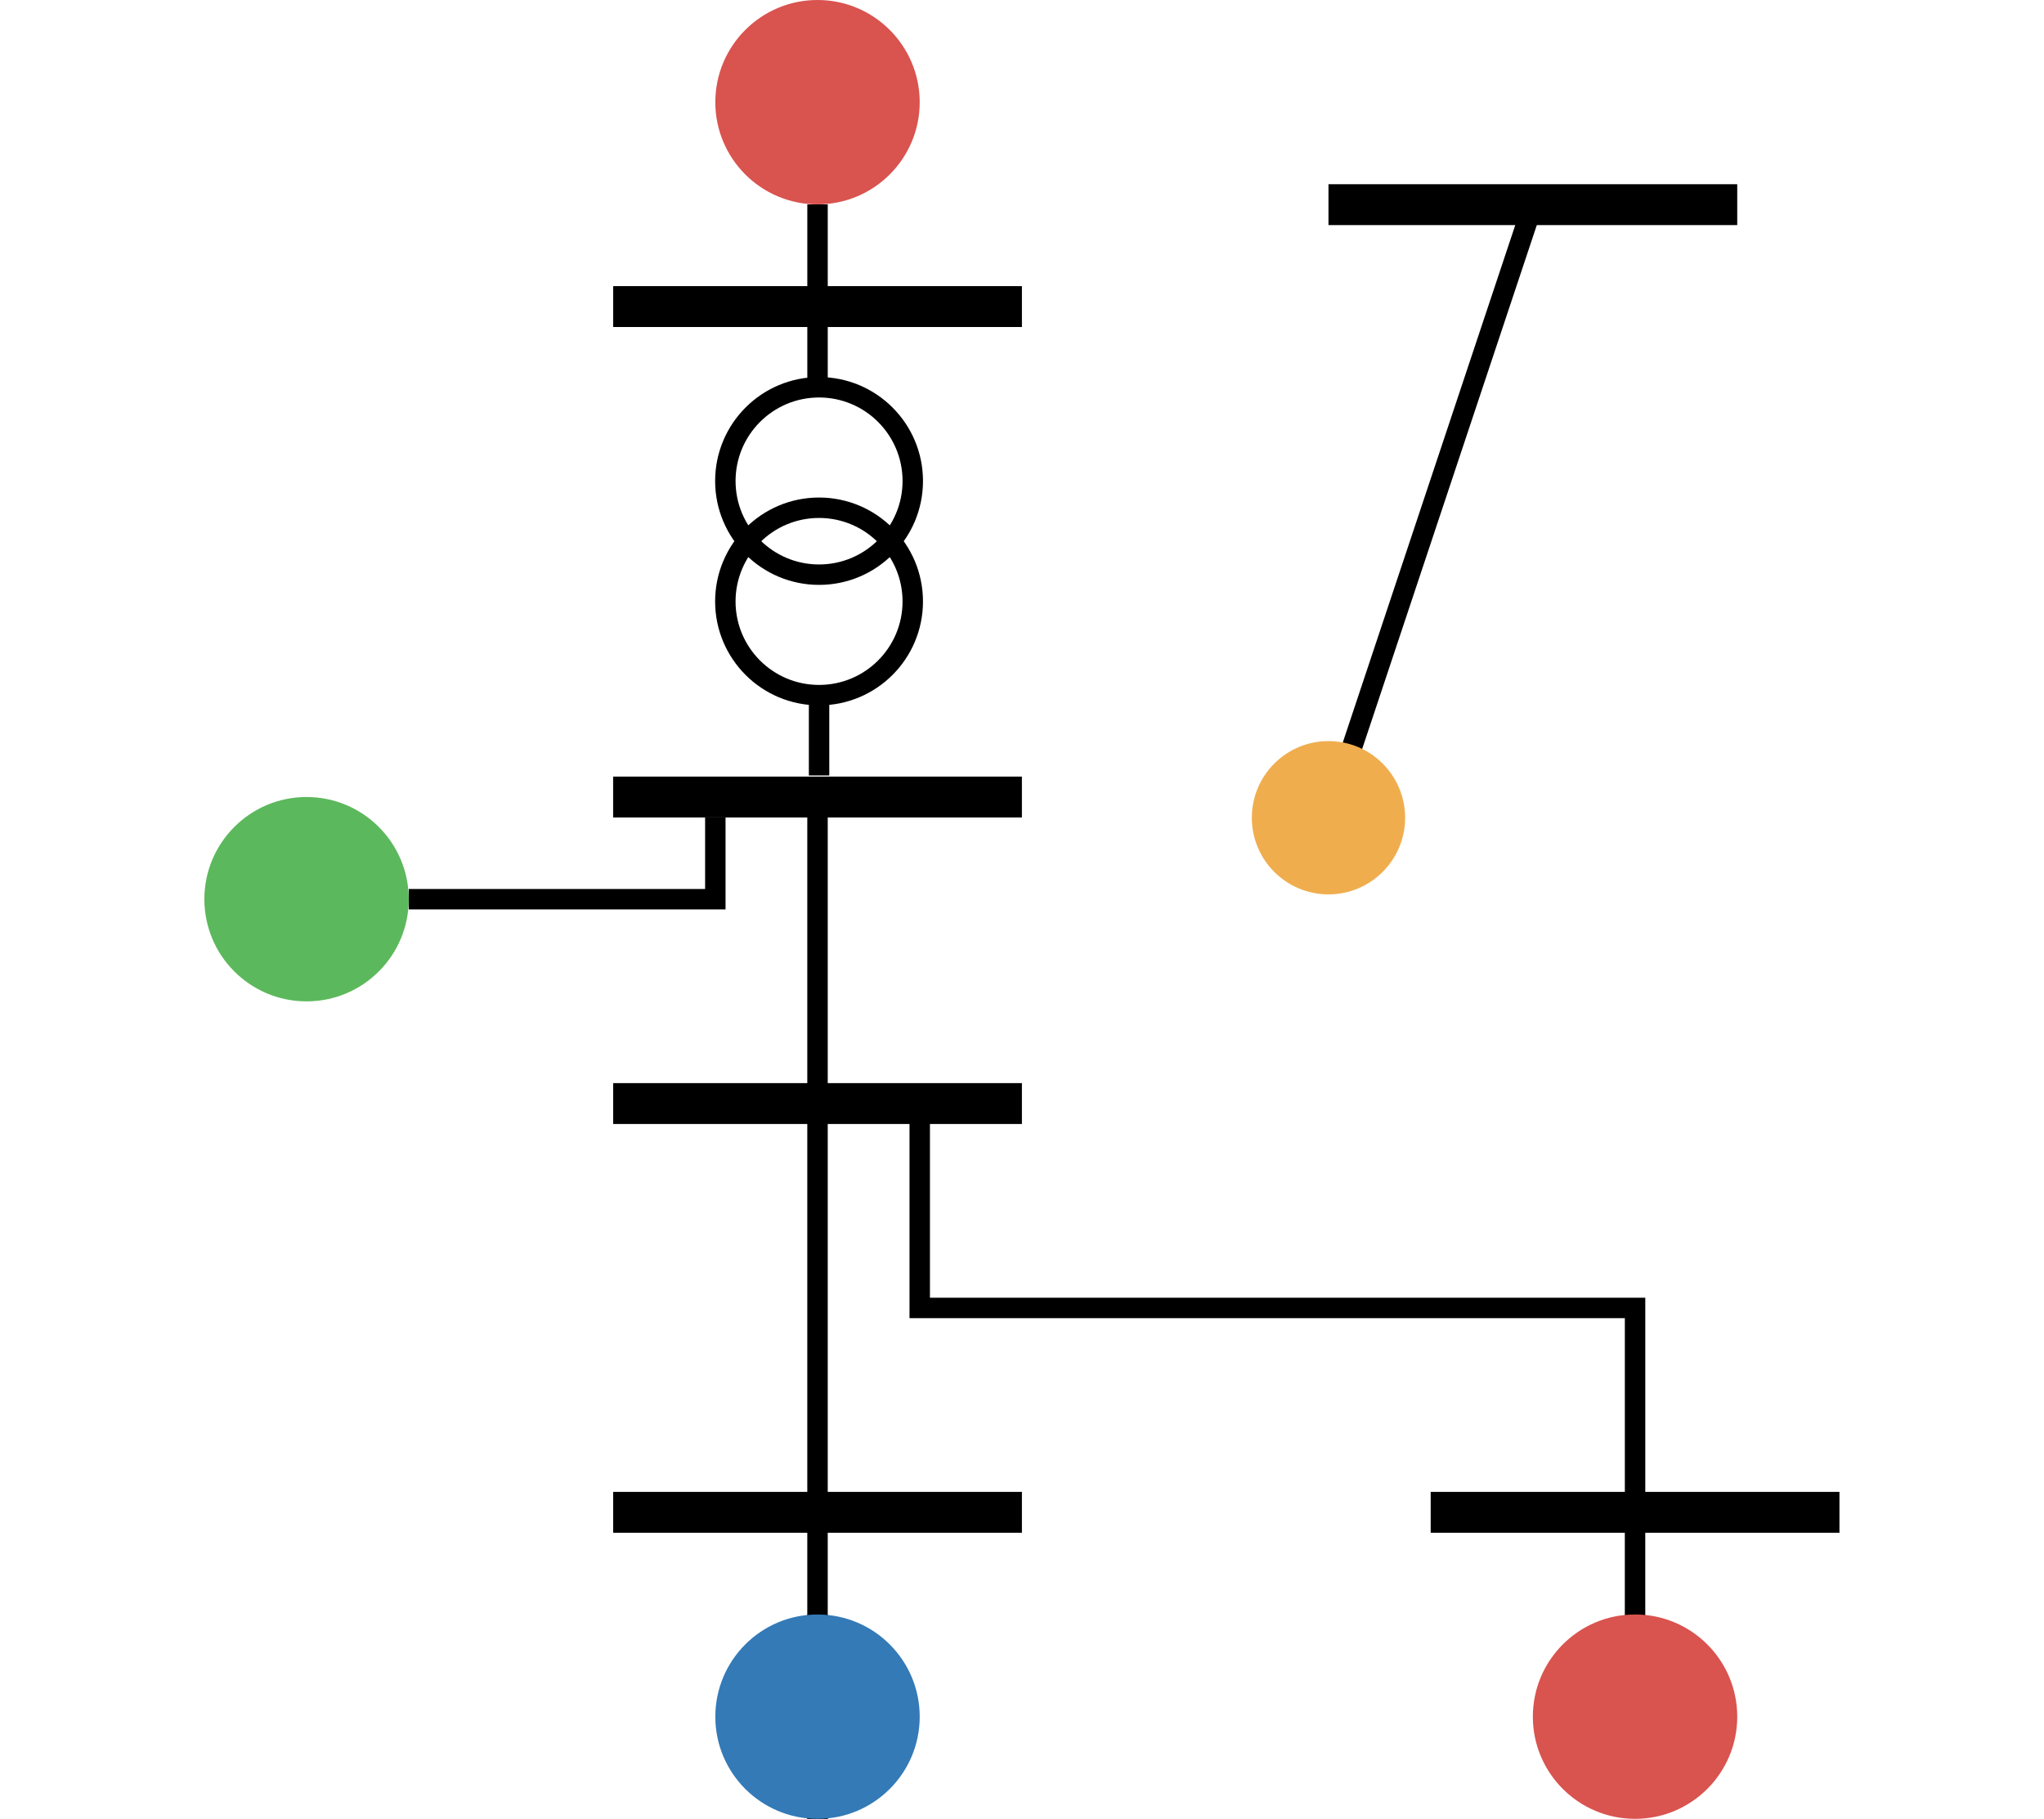 <?xml version="1.0" encoding="UTF-8" standalone="no"?>
<svg
   xmlns:dc="http://purl.org/dc/elements/1.1/"
   xmlns:cc="http://creativecommons.org/ns#"
   xmlns:rdf="http://www.w3.org/1999/02/22-rdf-syntax-ns#"
   xmlns:svg="http://www.w3.org/2000/svg"
   xmlns="http://www.w3.org/2000/svg"
   xmlns:sodipodi="http://sodipodi.sourceforge.net/DTD/sodipodi-0.dtd"
   xmlns:inkscape="http://www.inkscape.org/namespaces/inkscape"
   width="100.008"
   height="89.013"
   id="svg15106"
   version="1.1"
   inkscape:version="1.0.1 (3bc2e813f5, 2020-09-07)"
   sodipodi:docname="logo.svg"
   inkscape:export-filename="/home/jmmauricio/Documents/public/workspace/pydgrid/docs/source/png/logo.png"
   inkscape:export-xdpi="300"
   inkscape:export-ydpi="300">
  <rect width="100%" height="100%" fill="#333333" stroke="none"/>
  <defs
     id="defs15108">
    <marker
       style="overflow:visible"
       id="marker7868"
       refX="0"
       refY="0"
       orient="auto"
       inkscape:stockid="Arrow2Mend">
      <path
         transform="scale(-0.6,-0.6)"
         d="M 8.719,4.034 -2.207,0.016 8.719,-4.002 c -1.745,2.372 -1.735,5.617 -6e-7,8.035 z"
         style="font-size:12px;fill-rule:evenodd;stroke-width:0.625;stroke-linejoin:round"
         id="path7870"
         inkscape:connector-curvature="0" />
    </marker>
    <marker
       style="overflow:visible"
       id="marker7868-6"
       refX="0"
       refY="0"
       orient="auto"
       inkscape:stockid="Arrow2Mend">
      <path
         transform="scale(-0.6,-0.6)"
         d="M 8.719,4.034 -2.207,0.016 8.719,-4.002 c -1.745,2.372 -1.735,5.617 -6e-7,8.035 z"
         style="font-size:12px;fill-rule:evenodd;stroke-width:0.625;stroke-linejoin:round"
         id="path7870-7"
         inkscape:connector-curvature="0" />
    </marker>
    <marker
       style="overflow:visible"
       id="marker7868-5"
       refX="0"
       refY="0"
       orient="auto"
       inkscape:stockid="Arrow2Mend">
      <path
         transform="scale(-0.6,-0.6)"
         d="M 8.719,4.034 -2.207,0.016 8.719,-4.002 c -1.745,2.372 -1.735,5.617 -6e-7,8.035 z"
         style="font-size:12px;fill-rule:evenodd;stroke-width:0.625;stroke-linejoin:round"
         id="path7870-6"
         inkscape:connector-curvature="0" />
    </marker>
    <marker
       style="overflow:visible"
       id="marker7868-2"
       refX="0"
       refY="0"
       orient="auto"
       inkscape:stockid="Arrow2Mend">
      <path
         transform="scale(-0.6,-0.6)"
         d="M 8.719,4.034 -2.207,0.016 8.719,-4.002 c -1.745,2.372 -1.735,5.617 -6e-7,8.035 z"
         style="font-size:12px;fill-rule:evenodd;stroke-width:0.625;stroke-linejoin:round"
         id="path7870-70"
         inkscape:connector-curvature="0" />
    </marker>
    <marker
       style="overflow:visible"
       id="marker7868-62"
       refX="0"
       refY="0"
       orient="auto"
       inkscape:stockid="Arrow2Mend">
      <path
         transform="scale(-0.6,-0.6)"
         d="M 8.719,4.034 -2.207,0.016 8.719,-4.002 c -1.745,2.372 -1.735,5.617 -6e-7,8.035 z"
         style="font-size:12px;fill-rule:evenodd;stroke-width:0.625;stroke-linejoin:round"
         id="path7870-61"
         inkscape:connector-curvature="0" />
    </marker>
  </defs>
  <sodipodi:namedview
     id="base"
     pagecolor="#ffffff"
     bordercolor="#666666"
     borderopacity="1.0"
     inkscape:pageopacity="0.0"
     inkscape:pageshadow="2"
     inkscape:zoom="3.959798"
     inkscape:cx="45.888617"
     inkscape:cy="40.981658"
     inkscape:document-units="px"
     inkscape:current-layer="layer1"
     showgrid="true"
     fit-margin-top="0"
     fit-margin-left="10"
     fit-margin-right="10"
     fit-margin-bottom="0"
     inkscape:window-width="1600"
     inkscape:window-height="834"
     inkscape:window-x="-8"
     inkscape:window-y="-8"
     inkscape:window-maximized="1"
     inkscape:document-rotation="0"
     inkscape:snap-object-midpoints="true"
     inkscape:snap-center="true"
     inkscape:snap-grids="false">
    <inkscape:grid
       type="xygrid"
       id="grid15157"
       empspacing="5"
       visible="true"
       enabled="true"
       snapvisiblegridlinesonly="true"
       originx="-1e-05"
       originy="30.013"
       spacingx="1"
       spacingy="1" />
  </sodipodi:namedview>
  <g
     inkscape:label="Layer 1"
     inkscape:groupmode="layer"
     id="layer1"
     transform="translate(-219.599,-392.924)">
    <rect
       style="color:#000000;fill:#ffffff;fill-opacity:1;fill-rule:nonzero;stroke:#ffffff;stroke-width:1;stroke-linecap:butt;stroke-linejoin:miter;stroke-miterlimit:4;stroke-opacity:1;stroke-dasharray:none;stroke-dashoffset:0;marker:none;visibility:visible;display:inline;overflow:visible;enable-background:accumulate"
       id="rect95475"
       width="105"
       height="95"
       x="-9.9999997e-06"
       y="-1"
       transform="translate(219.599,392.924)"
       inkscape:export-filename="/home/jmmauricio/Documents/public/workspace/pydgrid/docs/source/png/logo.png"
       inkscape:export-xdpi="300"
       inkscape:export-ydpi="300" />
    <path
       style="fill:none;stroke:#000000;stroke-width:1px;stroke-linecap:butt;stroke-linejoin:miter;stroke-opacity:1"
       d="m 239.598,436.924 15,0 0,-4"
       id="path15365"
       inkscape:connector-curvature="0"
       inkscape:export-filename="/home/jmmauricio/Documents/public/workspace/pydgrid/docs/source/png/logo.png"
       inkscape:export-xdpi="300"
       inkscape:export-ydpi="300" />
    <g
       id="g4601"
       transform="matrix(0,1,-1,0,426.96,367.924)"
       style="fill:#d9534f"
       inkscape:export-filename="/home/jmmauricio/Documents/public/workspace/pydgrid/docs/source/png/logo.png"
       inkscape:export-xdpi="300"
       inkscape:export-ydpi="300">
      <g
         id="g16145-1-5"
         transform="matrix(0,1,-1,0,422.362,122.362)"
         style="fill:#d9534f">
        <g
           id="g15315-0-9"
           transform="translate(-35,2.6171874e-6)"
           style="fill:#d9534f">
          <path
             d="m 75,392.361 c 0,2.76 2.239,5.001 5,5.001 2.761,0 5,-2.241 5,-5.001 0,-2.76 -2.239,-4.999 -5,-4.999 -2.761,0 -5,2.239 -5,4.999"
             style="fill:#d9534f;display:inline"
             id="path70904-5-5"
             inkscape:connector-curvature="0" />
          <g
             id="g70398-5-5"
             transform="matrix(1.152,0,0,1.25,67.784,75.272)"
             style="fill:#d9534f" />
        </g>
      </g>
    </g>
    <g
       id="g40949"
       transform="matrix(0,1,-1,0,426.961,342.924)"
       inkscape:export-filename="/home/jmmauricio/Documents/public/workspace/pydgrid/docs/source/png/logo.png"
       inkscape:export-xdpi="300"
       inkscape:export-ydpi="300">
      <path
         style="fill:none;stroke:#000000;stroke-width:1px;stroke-linecap:butt;stroke-linejoin:miter;stroke-opacity:1"
         d="m 60,167.362 9,0"
         id="path4610"
         inkscape:connector-curvature="0" />
      <path
         style="fill:none;stroke:#000000;stroke-width:2;stroke-linecap:butt;stroke-linejoin:miter;stroke-opacity:1"
         d="m 65,157.362 0,20"
         id="path4612"
         inkscape:connector-curvature="0" />
    </g>
    <g
       id="g15159"
       transform="matrix(0,0.655,-0.655,0,544.87,221.196)"
       inkscape:export-filename="/home/jmmauricio/Documents/public/workspace/pydgrid/docs/source/png/logo.png"
       inkscape:export-xdpi="300"
       inkscape:export-ydpi="300">
      <path
         inkscape:connector-curvature="0"
         id="path70904-5-5-8"
         style="fill:none;stroke:#000000;stroke-width:1.526;stroke-linecap:round;stroke-linejoin:miter;stroke-miterlimit:6;stroke-opacity:1;stroke-dasharray:none;display:inline"
         d="m 298.113,428.414 c -3.864,0 -7.002,3.134 -7.002,7 0,3.866 3.137,7 7.002,7 3.864,0 6.998,-3.135 6.998,-7 0,-3.866 -3.134,-7 -6.998,-7" />
      <path
         inkscape:connector-curvature="0"
         id="path70904-5-5-8-6"
         style="fill:none;stroke:#000000;stroke-width:1.526;stroke-linecap:round;stroke-linejoin:miter;stroke-miterlimit:6;stroke-opacity:1;stroke-dasharray:none;display:inline"
         d="m 307.113,428.415 c -3.864,0 -7.002,3.134 -7.002,7 0,3.866 3.137,7 7.002,7 3.864,0 6.998,-3.135 6.998,-7 0,-3.866 -3.134,-7 -6.998,-7" />
      <path
         style="fill:none;stroke:#000000;stroke-width:1.526px;stroke-linecap:butt;stroke-linejoin:miter;stroke-opacity:1"
         d="m 314.111,435.414 6,0"
         id="path4610-8-4"
         inkscape:connector-curvature="0" />
    </g>
    <path
       style="fill:none;stroke:#000000;stroke-width:2;stroke-linecap:butt;stroke-linejoin:miter;stroke-opacity:1"
       d="m 269.598,431.924 -20,0"
       id="path4612-3"
       inkscape:connector-curvature="0"
       inkscape:export-filename="/home/jmmauricio/Documents/public/workspace/pydgrid/docs/source/png/logo.png"
       inkscape:export-xdpi="300"
       inkscape:export-ydpi="300" />
    <g
       id="g15210"
       transform="matrix(0,1,-1,0,730.013,201.813)"
       inkscape:export-filename="/home/jmmauricio/Documents/public/workspace/pydgrid/docs/source/png/logo.png"
       inkscape:export-xdpi="300"
       inkscape:export-ydpi="300">
      <path
         style="fill:none;stroke:#000000;stroke-width:2;stroke-linecap:butt;stroke-linejoin:miter;stroke-opacity:1"
         d="m 265.111,460.414 0,20"
         id="path4612-2-5"
         inkscape:connector-curvature="0" />
    </g>
    <path
       style="fill:none;stroke:#000000;stroke-width:1px;stroke-linecap:butt;stroke-linejoin:miter;stroke-opacity:1"
       d="m 259.598,431.924 0,50"
       id="path15214"
       inkscape:connector-curvature="0"
       inkscape:export-filename="/home/jmmauricio/Documents/public/workspace/pydgrid/docs/source/png/logo.png"
       inkscape:export-xdpi="300"
       inkscape:export-ydpi="300" />
    <g
       id="g15210-2"
       transform="matrix(0,1,-1,0,730.013,181.813)"
       inkscape:export-filename="/home/jmmauricio/Documents/public/workspace/pydgrid/docs/source/png/logo.png"
       inkscape:export-xdpi="300"
       inkscape:export-ydpi="300">
      <path
         style="fill:none;stroke:#000000;stroke-width:2;stroke-linecap:butt;stroke-linejoin:miter;stroke-opacity:1"
         d="m 265.111,460.414 0,20"
         id="path4612-2-5-9"
         inkscape:connector-curvature="0" />
    </g>
    <path
       style="fill:none;stroke:#000000;stroke-width:1px;stroke-linecap:butt;stroke-linejoin:miter;stroke-opacity:1"
       d="m 264.599,446.924 0,10 35,0 0,10"
       id="path15246"
       inkscape:connector-curvature="0"
       inkscape:export-filename="/home/jmmauricio/Documents/public/workspace/pydgrid/docs/source/png/logo.png"
       inkscape:export-xdpi="300"
       inkscape:export-ydpi="300" />
    <g
       id="g15210-9"
       transform="matrix(0,1,-1,0,770.013,201.813)"
       inkscape:export-filename="/home/jmmauricio/Documents/public/workspace/pydgrid/docs/source/png/logo.png"
       inkscape:export-xdpi="300"
       inkscape:export-ydpi="300">
      <path
         style="fill:none;stroke:#000000;stroke-width:2;stroke-linecap:butt;stroke-linejoin:miter;stroke-opacity:1"
         d="m 265.111,460.414 0,20"
         id="path4612-2-5-3"
         inkscape:connector-curvature="0" />
    </g>
    <path
       d="m 239.598,436.924 c 0,-2.76 -2.239,-5.001 -5,-5.001 -2.761,0 -5,2.241 -5,5.001 0,2.76 2.239,4.999 5,4.999 2.761,0 5,-2.239 5,-4.999"
       style="fill:#5cb85c;display:inline"
       id="path70904-5-5-23"
       inkscape:connector-curvature="0"
       inkscape:export-filename="/home/jmmauricio/Documents/public/workspace/pydgrid/docs/source/png/logo.png"
       inkscape:export-xdpi="300"
       inkscape:export-ydpi="300" />
    <path
       style="fill:none;stroke:#000000;stroke-width:1px;stroke-linecap:butt;stroke-linejoin:miter;stroke-opacity:1"
       d="m 259.598,481.924 0,-10"
       id="path15367"
       inkscape:connector-curvature="0"
       inkscape:export-filename="/home/jmmauricio/Documents/public/workspace/pydgrid/docs/source/png/logo.png"
       inkscape:export-xdpi="300"
       inkscape:export-ydpi="300" />
    <path
       style="fill:none;stroke:#000000;stroke-width:1px;stroke-linecap:butt;stroke-linejoin:miter;stroke-opacity:1"
       d="m 299.598,466.924 0,10"
       id="path15369"
       inkscape:connector-curvature="0"
       inkscape:export-filename="/home/jmmauricio/Documents/public/workspace/pydgrid/docs/source/png/logo.png"
       inkscape:export-xdpi="300"
       inkscape:export-ydpi="300" />
    <path
       d="m 304.598,476.924 c 0,-2.76 -2.239,-5.001 -5,-5.001 -2.761,0 -5,2.241 -5,5.001 0,2.76 2.239,4.999 5,4.999 2.761,0 5,-2.239 5,-4.999"
       style="fill:#d9534f;display:inline"
       id="path70904-5-5-2"
       inkscape:connector-curvature="0"
       inkscape:export-filename="/home/jmmauricio/Documents/public/workspace/pydgrid/docs/source/png/logo.png"
       inkscape:export-xdpi="300"
       inkscape:export-ydpi="300" />
    <path
       d="m 264.598,476.925 c 0,-2.76 -2.239,-5.001 -5,-5.001 -2.761,0 -5,2.241 -5,5.001 0,2.76 2.239,4.999 5,4.999 2.761,0 5,-2.239 5,-4.999"
       style="fill:#337ab7;display:inline"
       id="path70904-5-5-7"
       inkscape:connector-curvature="0"
       inkscape:export-filename="/home/jmmauricio/Documents/public/workspace/pydgrid/docs/source/png/logo.png"
       inkscape:export-xdpi="300"
       inkscape:export-ydpi="300" />
    <g
       id="g15210-98"
       transform="rotate(90,313.593,451.419)"
       inkscape:export-filename="/home/jmmauricio/Documents/public/workspace/pydgrid/docs/source/png/logo.png"
       inkscape:export-xdpi="300"
       inkscape:export-ydpi="300">
      <path
         style="fill:none;stroke:#000000;stroke-width:2;stroke-linecap:butt;stroke-linejoin:miter;stroke-opacity:1"
         d="m 265.111,460.414 v 20"
         id="path4612-2-5-5"
         inkscape:connector-curvature="0" />
    </g>
    <path
       style="fill:none;stroke:#000000;stroke-width:1px;stroke-linecap:butt;stroke-linejoin:miter;stroke-opacity:1"
       d="m 294.598,402.937 -10,30"
       id="path932" />
    <path
       d="m 288.348,432.938 c 0,-2.07 -1.679,-3.751 -3.75,-3.751 -2.071,0 -3.75,1.681 -3.75,3.751 0,2.07 1.679,3.749 3.75,3.749 2.071,0 3.75,-1.679 3.75,-3.749"
       style="display:inline;fill:#f0ad4e;stroke-width:1"
       id="path70904-5-5-23-6"
       inkscape:connector-curvature="0"
       inkscape:export-filename="/home/jmmauricio/Documents/public/workspace/pydgrid/docs/source/png/logo.png"
       inkscape:export-xdpi="300"
       inkscape:export-ydpi="300" />
  </g>
</svg>
